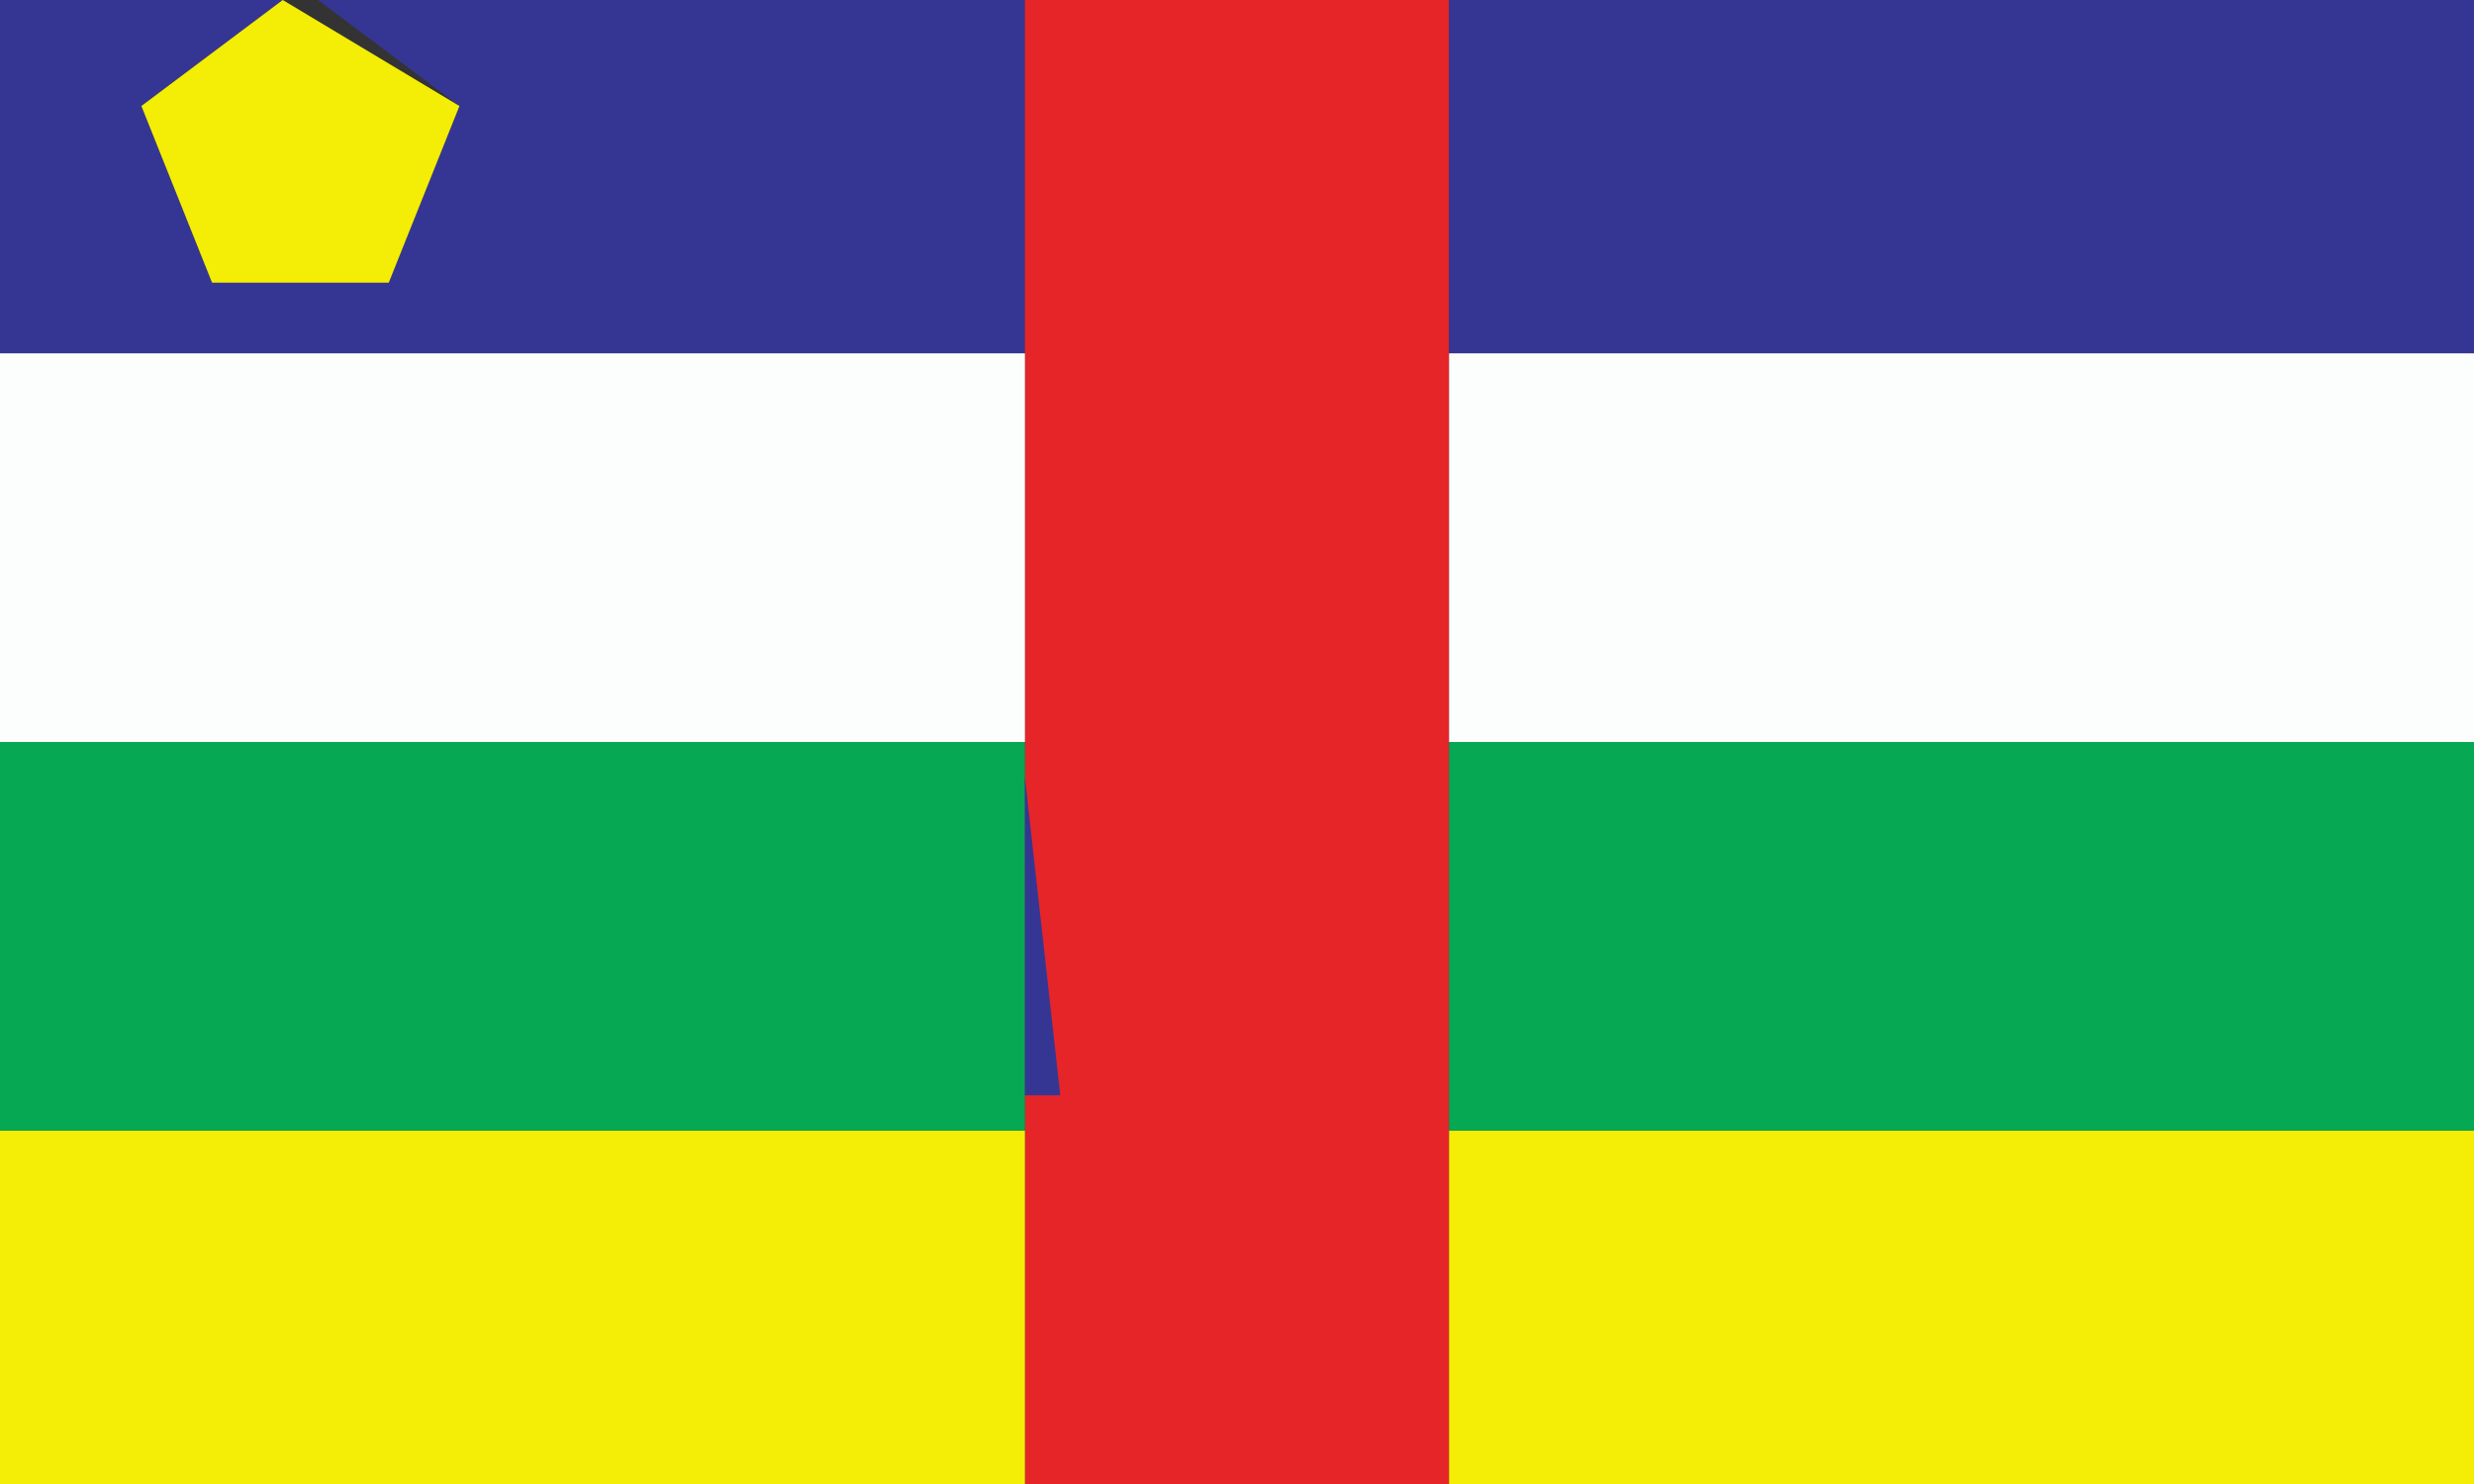 <?xml version="1.0" standalone="yes"?>
<svg xmlns="http://www.w3.org/2000/svg" width="70" height="42">
<rect width="100%" height="100%" fill="#333333" stroke="none"/>
<path style="fill:#353693; stroke:none;" d="M0 0L0 10L29 10L29 0L9 0L13 3L11 8L6 8L4 3L8 0L0 0z"/>
<path style="fill:#f4ed05; stroke:none;" d="M8 0L4 3L6 8L11 8L13 3L8 0z"/>
<path style="fill:#e62529; stroke:none;" d="M29 0L29 42L41 42L41 0L29 0z"/>
<path style="fill:#353693; stroke:none;" d="M41 0L41 10L70 10L70 0L41 0z"/>
<path style="fill:#06a853; stroke:none;" d="M5 8L6 9L5 8z"/>
<path style="fill:#fcfdfd; stroke:none;" d="M0 10L0 21L29 21L29 10L0 10M41 10L41 21L70 21L70 10L41 10z"/>
<path style="fill:#06a853; stroke:none;" d="M0 21L0 32L29 32L29 21L0 21M41 21L41 32L70 32L70 21L41 21z"/>
<path style="fill:#353693; stroke:none;" d="M29 22L29 31L30 31L29 22z"/>
<path style="fill:#f4ed05; stroke:none;" d="M0 32L0 42L29 42L29 32L0 32M41 32L41 42L70 42L70 32L41 32z"/>
</svg>
